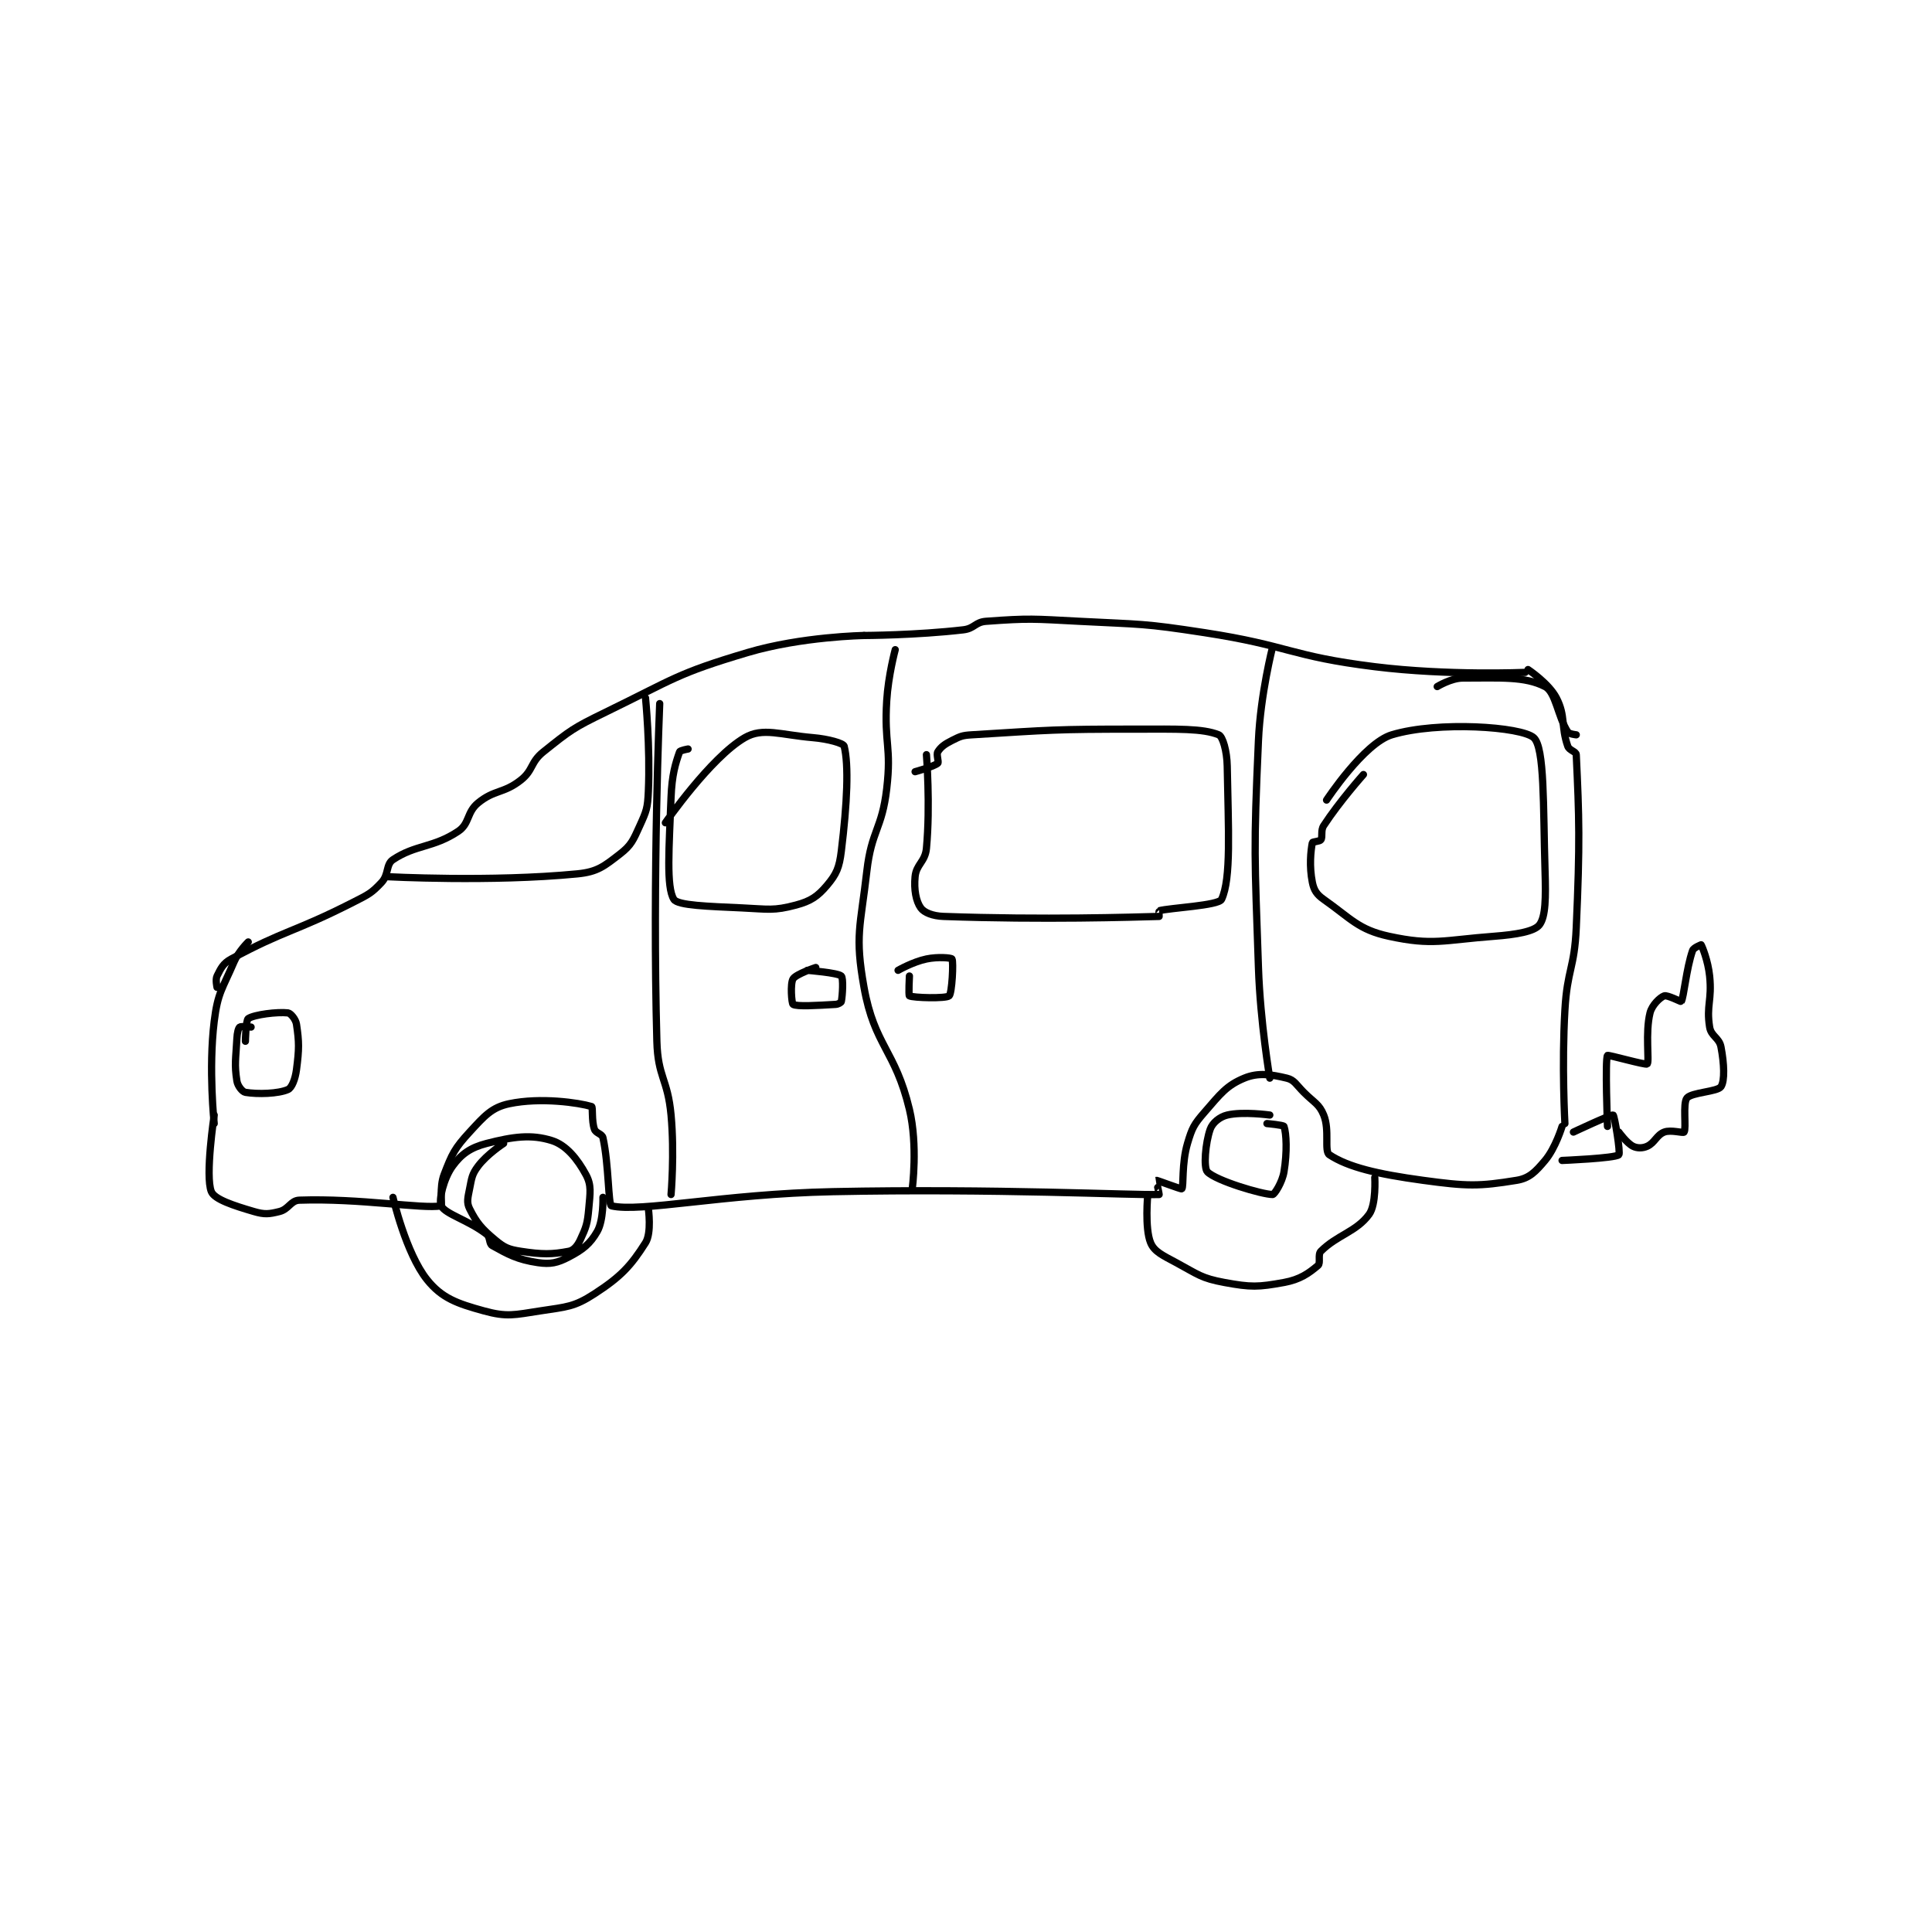 <?xml version="1.0" encoding="utf-8"?>
<!DOCTYPE svg PUBLIC "-//W3C//DTD SVG 1.1//EN" "http://www.w3.org/Graphics/SVG/1.1/DTD/svg11.dtd">
<svg viewBox="0 0 800 800" preserveAspectRatio="xMinYMin meet" xmlns="http://www.w3.org/2000/svg" version="1.1">
<g fill="none" stroke="black" stroke-linecap="round" stroke-linejoin="round" stroke-width="2.554">
<g transform="translate(87.52,257.269) scale(1.175) translate(-74.8,-85.6)">
<path id="0" d="M87.8 198.6 C87.8 198.6 84.383 201.907 82.8 205.6 C78.645 215.295 77.055 216.378 75.8 226.6 C73.733 243.434 75.8 262.6 75.8 262.6 "/>
<path id="1" d="M76.8 214.6 C76.8 214.6 76.175 211.851 76.8 210.6 C78.129 207.942 78.908 206.166 81.8 204.6 C100.67 194.379 104.008 195.192 124.8 184.6 C130.103 181.898 131.203 181.454 134.8 177.6 C137.384 174.832 136.279 171.281 138.8 169.6 C146.814 164.257 152.989 165.474 161.8 159.6 C165.859 156.894 164.733 152.928 168.8 149.6 C174.572 144.877 177.733 146.348 183.8 141.6 C188.316 138.065 187.181 135.296 191.8 131.6 C201.385 123.932 202.316 123.183 213.8 117.6 C237.804 105.931 238.771 104.026 263.8 96.6 C282.842 90.95 304.8 90.6 304.8 90.6 "/>
<path id="2" d="M304.8 90.6 C304.8 90.6 323.195 90.531 339.8 88.6 C343.735 88.142 343.968 85.88 347.8 85.6 C363.184 84.474 364.412 84.749 380.8 85.6 C402.754 86.74 403.132 86.266 424.8 89.6 C454.836 94.221 454.905 97.896 484.8 101.6 C510.689 104.808 537.8 103.6 537.8 103.6 "/>
<path id="3" d="M538.8 102.6 C538.8 102.6 546.144 107.479 548.8 112.6 C552.136 119.033 550.345 122.585 552.8 129.6 C553.34 131.144 555.746 131.458 555.8 132.6 C556.839 154.772 557.14 163.445 555.8 193.6 C555.159 208.024 552.637 208.169 551.8 222.6 C550.655 242.346 551.8 262.6 551.8 262.6 "/>
<path id="4" d="M75.8 259.6 C75.8 259.6 72.542 281.117 74.8 286.6 C75.919 289.317 82.667 291.519 89.8 293.6 C93.567 294.699 95.104 294.524 98.8 293.6 C102.085 292.779 102.757 289.707 105.8 289.6 C127.082 288.853 149.156 292.772 155.8 291.6 C156.194 291.531 155.078 285.078 156.8 280.6 C159.593 273.339 160.471 271.392 165.8 265.6 C171.037 259.907 173.603 256.897 179.8 255.6 C190.887 253.28 204.293 255.248 208.8 256.6 C209.323 256.757 208.725 261.644 209.8 264.6 C210.326 266.046 212.489 266.202 212.8 267.6 C214.891 277.008 214.65 291.33 215.8 291.6 C226.034 294 254.868 287.407 293.8 286.6 C351.113 285.412 399.72 287.919 408.8 287.6 C408.865 287.598 407.793 282.602 407.8 282.6 C408.046 282.538 416.616 285.817 416.8 285.6 C417.505 284.767 416.695 276.706 418.8 269.6 C420.421 264.128 421.042 262.922 424.8 258.6 C430.402 252.158 432.535 249.192 438.8 246.6 C443.755 244.55 448.252 245.279 453.8 246.6 C456.459 247.233 457.084 248.884 459.8 251.6 C463.504 255.304 465.192 255.67 466.8 259.6 C468.993 264.961 466.892 272.346 468.8 273.6 C475.429 277.956 485.586 280.389 501.8 282.6 C517.433 284.732 521.5 284.765 534.8 282.6 C539.289 281.869 541.446 279.583 544.8 275.6 C548.509 271.195 550.8 263.6 550.8 263.6 "/>
<path id="5" d="M506.8 108.6 C506.8 108.6 511.691 105.6 515.8 105.6 C529.04 105.6 537.664 104.936 544.8 108.6 C548.589 110.546 549.282 119.162 552.8 124.6 C553.289 125.355 555.8 125.6 555.8 125.6 "/>
<path id="6" d="M136.8 175.6 C136.8 175.6 173.415 177.564 203.8 174.6 C210.902 173.907 213.238 171.898 218.8 167.6 C222.814 164.498 223.479 162.707 225.8 157.6 C228.153 152.423 228.541 151.429 228.8 145.6 C229.504 129.768 227.8 112.6 227.8 112.6 "/>
<path id="7" d="M177.8 269.6 C177.8 269.6 171.943 273.409 168.8 277.6 C166.616 280.512 166.575 281.724 165.8 285.6 C165.169 288.755 164.699 290.397 165.8 292.6 C168.239 297.478 169.998 299.598 174.8 303.6 C178.06 306.317 179.5 306.938 183.8 307.6 C191.403 308.77 194.824 308.738 200.8 307.6 C202.474 307.281 203.819 305.702 204.8 303.6 C206.873 299.158 207.343 297.856 207.8 292.6 C208.284 287.04 208.841 284.369 206.8 280.6 C203.789 275.04 199.838 270.183 194.8 268.6 C187.553 266.322 181.187 267.186 171.8 269.6 C166.126 271.059 162.888 273.354 159.8 277.6 C156.679 281.892 154.822 289.644 155.8 291.6 C157.267 294.534 165.439 296.653 171.8 301.6 C173.167 302.663 172.589 304.927 173.8 305.6 C179.345 308.68 182.665 310.543 189.8 311.6 C194.322 312.27 196.751 311.721 200.8 309.6 C205.745 307.01 208.284 305.003 210.8 300.6 C213.047 296.667 212.8 288.6 212.8 288.6 "/>
<path id="8" d="M228.8 292.6 C228.8 292.6 230.02 301.095 227.8 304.6 C222.635 312.756 219.099 316.568 209.8 322.6 C202.627 327.253 200.085 327.172 190.8 328.6 C181.479 330.034 178.982 330.85 170.8 328.6 C161.381 326.01 156.018 324.123 150.8 317.6 C143.34 308.275 138.8 288.6 138.8 288.6 "/>
<path id="9" d="M447.8 259.6 C447.8 259.6 438.348 258.279 432.8 259.6 C430.14 260.233 427.59 262.342 426.8 264.6 C425.091 269.481 424.397 278.133 425.8 279.6 C428.797 282.733 445.138 287.6 448.8 287.6 C449.437 287.6 452.17 283.383 452.8 279.6 C453.964 272.616 453.651 266.011 452.8 263.6 C452.634 263.13 446.8 262.6 446.8 262.6 "/>
<path id="10" d="M404.8 287.6 C404.8 287.6 403.672 299.493 405.8 304.6 C407.113 307.752 410.029 309.031 414.8 311.6 C422.56 315.779 423.609 317.091 431.8 318.6 C441.205 320.332 443.681 320.258 452.8 318.6 C458.485 317.566 461.56 315.342 464.8 312.6 C465.793 311.76 464.65 308.75 465.8 307.6 C471.552 301.848 478.315 300.737 482.8 294.6 C485.351 291.109 484.8 281.6 484.8 281.6 "/>
<path id="11" d="M554.8 265.6 C554.8 265.6 568.198 259.299 568.8 259.6 C569.293 259.846 571.469 273.005 570.8 273.6 C569.405 274.84 550.8 275.6 550.8 275.6 "/>
<path id="12" d="M566.8 263.6 C566.8 263.6 565.916 239.99 566.8 238.6 C567.009 238.272 580.309 242.091 580.8 241.6 C581.648 240.752 580.056 230.576 581.8 223.6 C582.493 220.829 585.324 218.137 586.8 217.6 C587.884 217.206 592.721 219.727 592.8 219.6 C593.727 218.117 594.558 208.006 596.8 201.6 C597.153 200.593 599.8 199.6 599.8 199.6 C600.151 200.126 602.241 205.2 602.8 210.6 C603.689 219.194 601.575 220.943 602.8 228.6 C603.32 231.85 606.178 232.332 606.8 235.6 C607.923 241.494 608.199 247.501 606.8 249.6 C605.601 251.399 596.434 251.588 594.8 253.6 C593.277 255.474 594.657 264.314 593.8 265.6 C593.484 266.074 589.183 264.683 586.8 265.6 C584.102 266.637 583.48 269.382 580.8 270.6 C579.181 271.336 577.257 271.329 575.8 270.6 C573.614 269.507 570.8 265.6 570.8 265.6 "/>
<path id="13" d="M88.8 228.6 C88.8 228.6 85.271 228.223 84.8 228.6 C84.306 228.995 83.903 230.639 83.8 232.6 C83.418 239.858 82.864 241.673 83.8 247.6 C84.079 249.368 85.735 251.423 86.8 251.6 C91.109 252.318 98.391 252.115 101.8 250.6 C103.149 250 104.364 246.946 104.8 243.6 C105.745 236.357 105.751 233.937 104.8 227.6 C104.536 225.837 102.738 223.71 101.8 223.6 C98.079 223.162 89.917 224.189 87.8 225.6 C86.926 226.183 86.8 233.6 86.8 233.6 "/>
<path id="14" d="M232.8 114.6 C232.8 114.6 230.192 175.319 231.8 233.6 C232.153 246.404 235.607 246.716 236.8 259.6 C238.062 273.232 236.8 287.6 236.8 287.6 "/>
<path id="15" d="M315.8 95.6 C315.8 95.6 313.347 104.665 312.8 113.6 C311.867 128.833 314.535 129.732 312.8 144.6 C311.132 158.9 307.443 159.221 305.8 173.6 C303.533 193.438 301.516 196.21 304.8 214.6 C308.489 235.258 315.764 236.568 320.8 257.6 C323.837 270.283 321.8 285.6 321.8 285.6 "/>
<path id="16" d="M448.8 94.6 C448.8 94.6 444.525 111.208 443.8 127.6 C442.053 167.073 442.464 167.853 443.8 207.6 C444.454 227.043 447.8 246.6 447.8 246.6 "/>
<path id="17" d="M480.8 139.6 C480.8 139.6 472.369 149.061 466.8 157.6 C465.64 159.379 466.532 161.502 465.8 162.6 C465.413 163.181 462.867 163.267 462.8 163.6 C462.217 166.515 461.67 171.952 462.8 177.6 C463.349 180.343 464.339 181.868 466.8 183.6 C476.424 190.372 479.015 194.263 489.8 196.6 C505.257 199.949 508.95 197.947 526.8 196.6 C534.665 196.006 540.993 194.909 542.8 192.6 C545.049 189.726 545.082 182.892 544.8 173.6 C544.099 150.482 544.701 130.068 540.8 126.6 C536.463 122.745 507.12 120.682 490.8 125.6 C480.971 128.562 467.8 148.6 467.8 148.6 "/>
<path id="18" d="M326.8 132.6 C326.8 132.6 328.215 150.391 326.8 165.6 C326.355 170.38 323.218 171.213 322.8 175.6 C322.365 180.168 323.118 184.245 324.8 186.6 C325.979 188.251 329.005 189.464 332.8 189.6 C368.374 190.87 399.307 189.85 408.8 189.6 C408.807 189.6 408.712 187.624 408.8 187.6 C412.534 186.582 429.77 185.788 430.8 183.6 C434.24 176.291 433.186 158.979 432.8 136.6 C432.709 131.334 431.215 126.175 429.8 125.6 C424.151 123.305 415.223 123.6 400.8 123.6 C371.954 123.6 370.902 123.871 342.8 125.6 C339.356 125.812 338.757 126.122 335.8 127.6 C333.213 128.893 331.857 129.909 330.8 131.6 C330.207 132.549 331.252 135.204 330.8 135.6 C329.427 136.802 322.8 138.6 322.8 138.6 "/>
<path id="19" d="M316.8 208.6 C316.8 208.6 321.974 205.616 326.8 204.6 C330.806 203.757 335.537 204.172 335.8 204.6 C336.389 205.557 335.815 216.72 334.8 217.6 C333.642 218.604 322.2 218.3 320.8 217.6 C320.45 217.425 320.8 210.6 320.8 210.6 "/>
<path id="20" d="M242.8 130.6 C242.8 130.6 239.978 131.095 239.8 131.6 C238.323 135.785 237.102 139.735 236.8 147.6 C236.125 165.15 235.041 179.295 237.8 183.6 C239.185 185.76 249.944 186.048 261.8 186.6 C271.109 187.033 272.931 187.698 280.8 185.6 C286.055 184.199 288.482 182.54 291.8 178.6 C295.107 174.673 296.089 172.405 296.8 166.6 C298.892 149.515 299.454 136.215 297.8 129.6 C297.541 128.565 292.192 127.062 286.8 126.6 C275.304 125.615 269.17 122.925 262.8 126.6 C250.774 133.538 234.8 156.6 234.8 156.6 "/>
<path id="21" d="M287.8 207.6 C287.8 207.6 280.843 209.906 279.8 211.6 C278.748 213.309 279.304 220.302 279.8 220.6 C281.179 221.427 288.094 220.994 294.8 220.6 C295.72 220.546 296.729 219.952 296.8 219.6 C297.253 217.334 297.56 211.297 296.8 210.6 C295.526 209.432 284.8 208.6 284.8 208.6 "/>
</g>
</g>
</svg>
